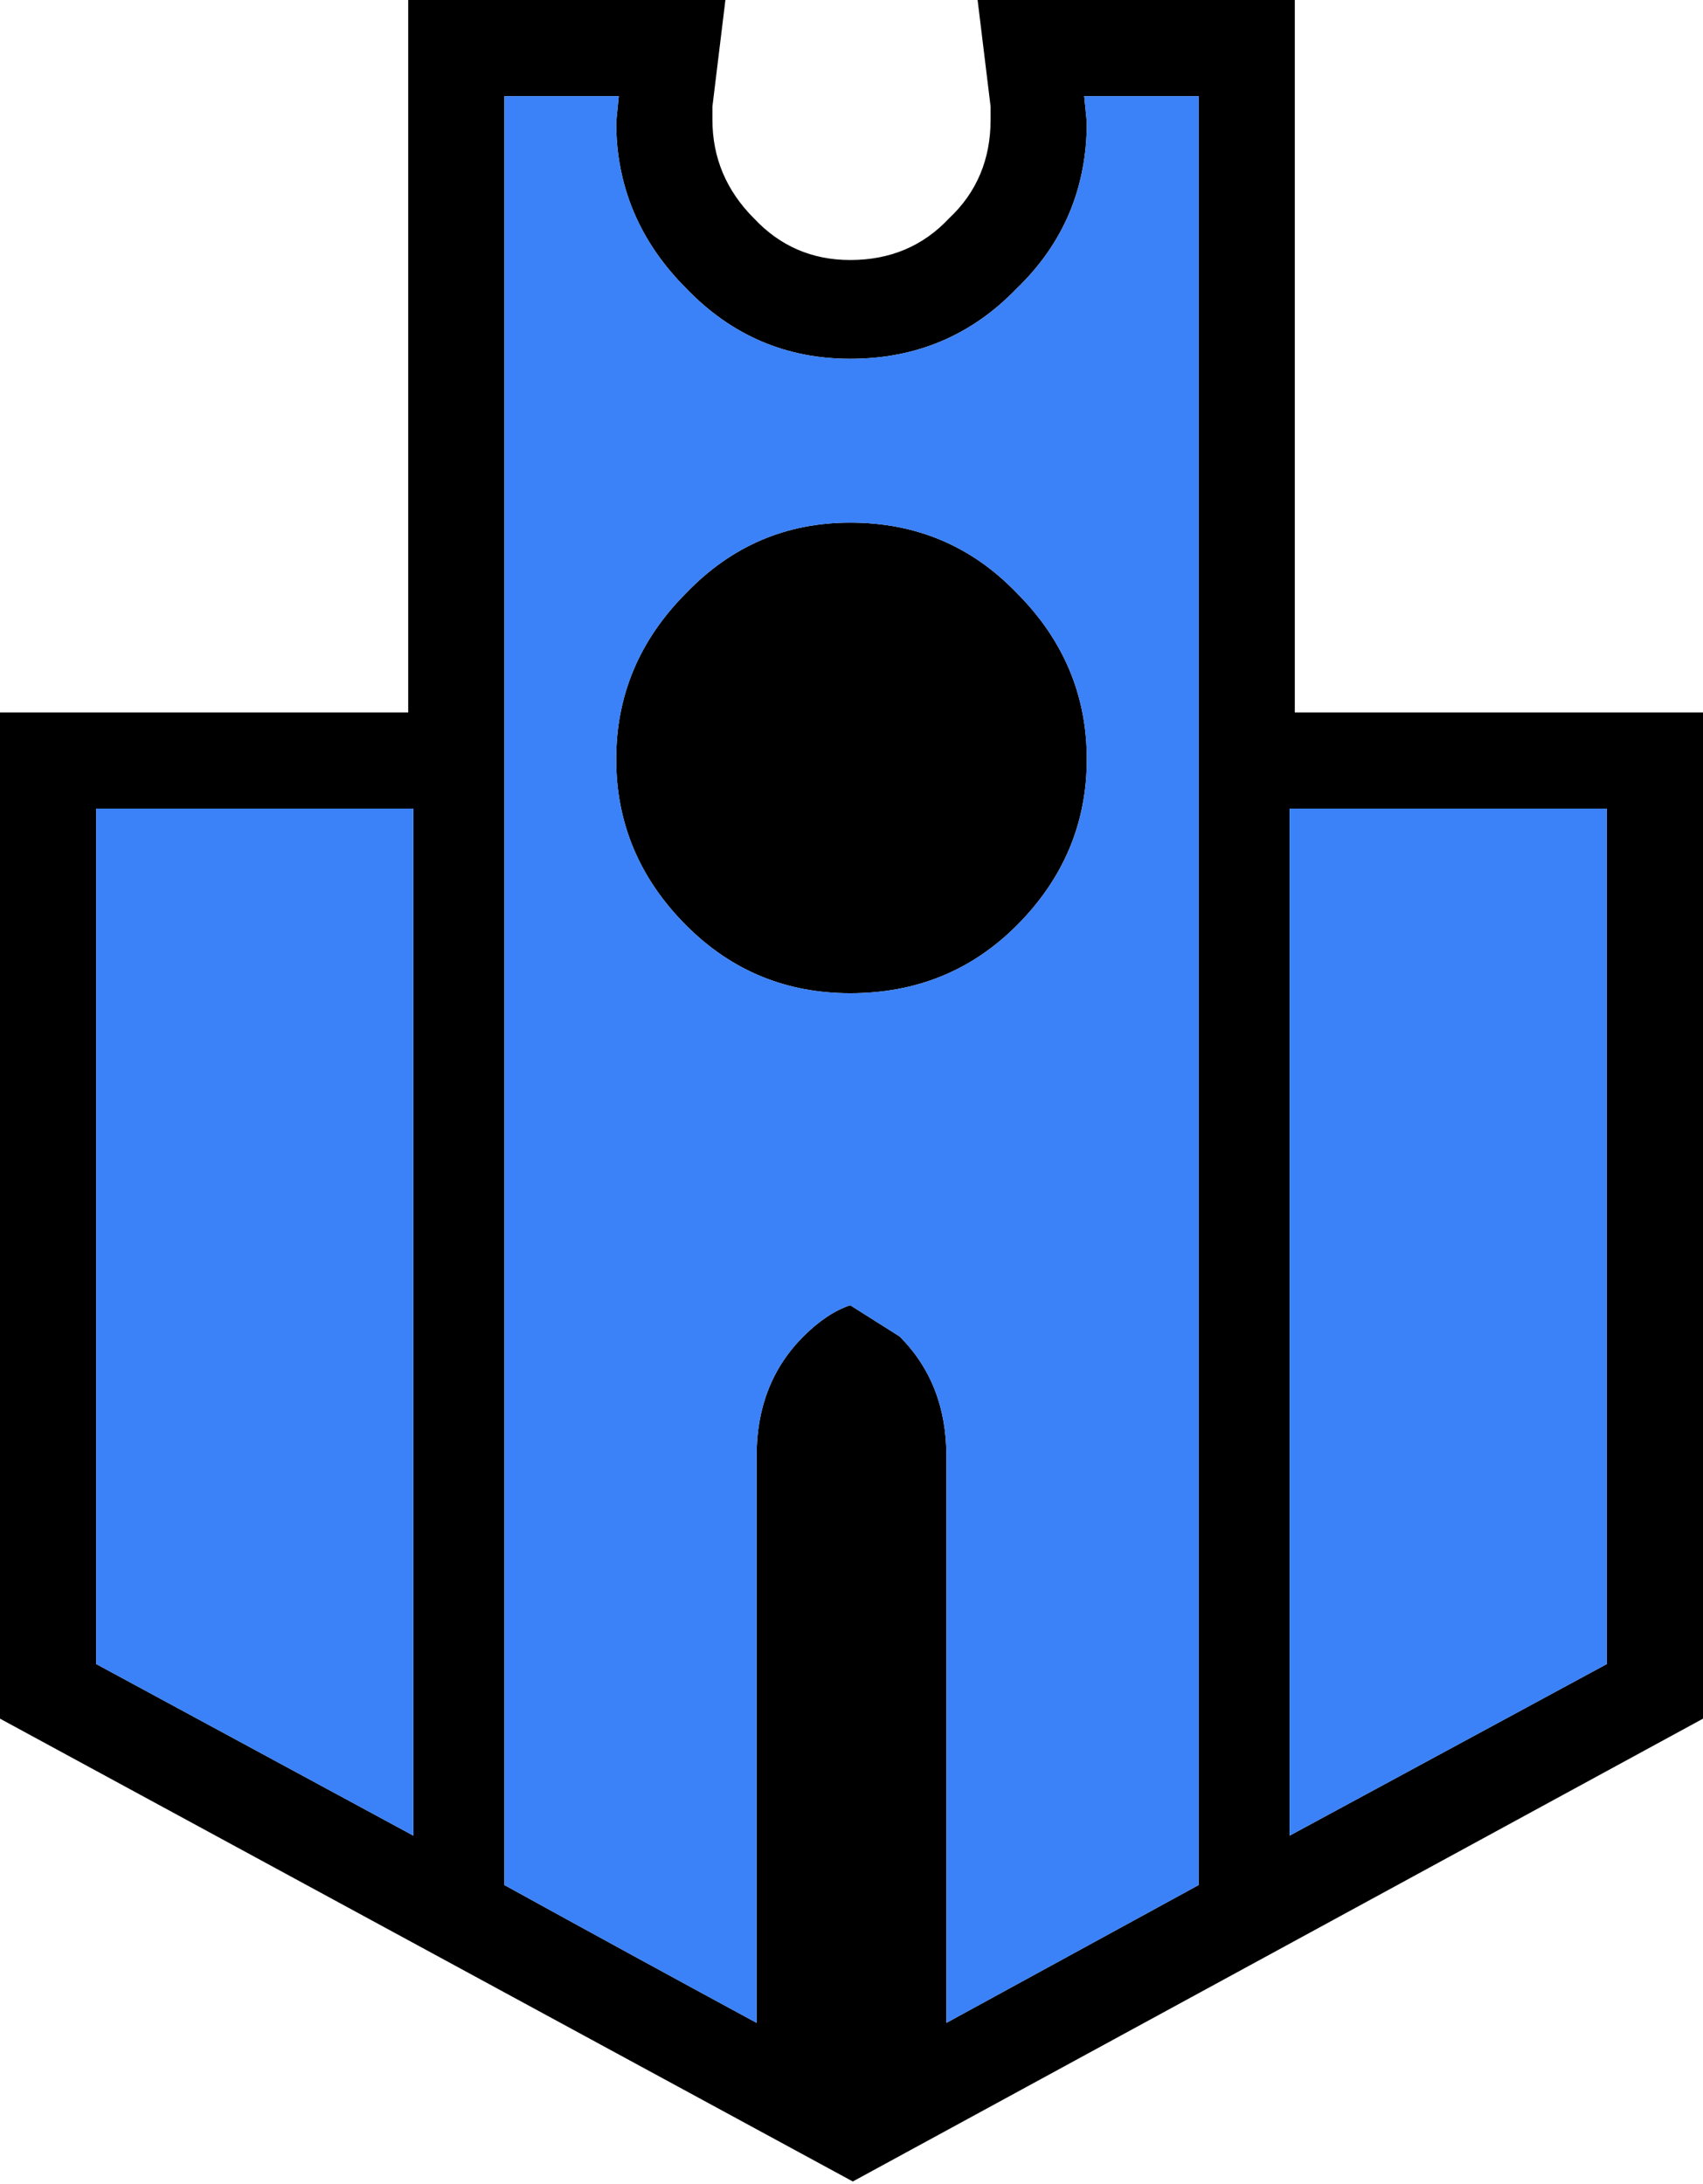 <?xml version="1.0" encoding="UTF-8" standalone="no"?>
<!-- Created with Inkscape (http://www.inkscape.org/) -->

<svg
   xmlns:dc="http://purl.org/dc/elements/1.1/"
   xmlns:cc="http://creativecommons.org/ns#"
   xmlns:rdf="http://www.w3.org/1999/02/22-rdf-syntax-ns#"
   xmlns:svg="http://www.w3.org/2000/svg"
   xmlns="http://www.w3.org/2000/svg"
   version="1.1"
   width="32.75"
   height="42"
   viewBox="0 0 32.75 42"
   id="svg3543"
   style="overflow:visible">
  <defs
     id="defs3545" />
  <g
     transform="translate(16.35,21)"
     id="g3549">
    <g
       id="g3551">
      <g
         id="g3553">
        <path
           d="m 1.9,-16.8 c 0.533,-0.5 0.8,-1.133 0.8,-1.9 l 0,-0.25 -0.25,-2.05 6.1,0 0,13.7 7.85,0 0,19.35 -16.35,8.9 -16.4,-8.9 0,-19.35 7.85,0 0,-13.7 6.1,0 -0.25,2.05 0,0.25 c 0,0.733 0.267,1.367 0.8,1.9 0.5,0.533 1.117,0.8 1.85,0.8 0.767,0 1.4,-0.267 1.9,-0.8 z M 0,21 0,20.95 0,21 z m 4.55,-39.65 c 0,1.267 -0.45,2.333 -1.35,3.2 -0.867,0.9 -1.933,1.35 -3.2,1.35 -1.233,0 -2.283,-0.45 -3.15,-1.35 -0.9,-0.9 -1.35,-1.967 -1.35,-3.2 l 0.05,-0.5 -2.2,0 0,34.4 c 1.633,0.9 3.25,1.783 4.85,2.65 L -1.8,7 C -1.8,6.067 -1.5,5.3 -0.9,4.7 -0.6,4.4 -0.3,4.2 0,4.1 l 0.95,0.6 c 0.6,0.6 0.9,1.367 0.9,2.3 l 0,10.9 4.85,-2.65 0,-34.4 -2.2,0 0.05,0.5 z m 0,12.25 c 0,1.233 -0.45,2.3 -1.35,3.2 -0.867,0.867 -1.933,1.3 -3.2,1.3 -1.233,0 -2.283,-0.433 -3.15,-1.3 -0.9,-0.9 -1.35,-1.967 -1.35,-3.2 0,-1.233 0.45,-2.3 1.35,-3.2 0.867,-0.9 1.917,-1.35 3.15,-1.35 1.267,0 2.333,0.45 3.2,1.35 0.9,0.9 1.35,1.967 1.35,3.2 z m 3.9,0.95 0,19.75 6.1,-3.3 0,-16.45 -6.1,0 z m -22.95,0 0,16.45 6.1,3.3 0,-19.75 -6.1,0 z"
           id="path3555"
           style="fill:#000000;stroke-linecap:round;stroke-linejoin:round" />
        <path
           d="m 3.2,-15.45 c 0.9,-0.867 1.35,-1.933 1.35,-3.2 l -0.05,-0.5 2.2,0 0,34.4 L 1.85,17.9 1.85,7 C 1.85,6.067 1.55,5.3 0.95,4.7 L 0,4.1 C -0.3,4.2 -0.6,4.4 -0.9,4.7 -1.5,5.3 -1.8,6.067 -1.8,7 l 0,10.9 c -1.6,-0.867 -3.217,-1.75 -4.85,-2.65 l 0,-34.4 2.2,0 -0.05,0.5 c 0,1.233 0.45,2.3 1.35,3.2 0.867,0.9 1.917,1.35 3.15,1.35 1.267,0 2.333,-0.45 3.2,-1.35 z m 0,12.25 c 0.9,-0.9 1.35,-1.967 1.35,-3.2 0,-1.233 -0.45,-2.3 -1.35,-3.2 -0.867,-0.9 -1.933,-1.35 -3.2,-1.35 -1.233,0 -2.283,0.45 -3.15,1.35 -0.9,0.9 -1.35,1.967 -1.35,3.2 0,1.233 0.45,2.3 1.35,3.2 0.867,0.867 1.917,1.3 3.15,1.3 1.267,0 2.333,-0.433 3.2,-1.3 z m 5.25,17.5 0,-19.75 6.1,0 0,16.45 -6.1,3.3 z M -14.5,11 l 0,-16.45 6.1,0 0,19.75 -6.1,-3.3 z"
           id="path3557"
           style="fill:#3b81f7;stroke-linecap:round;stroke-linejoin:round" />
      </g>
    </g>
  </g>
</svg>
